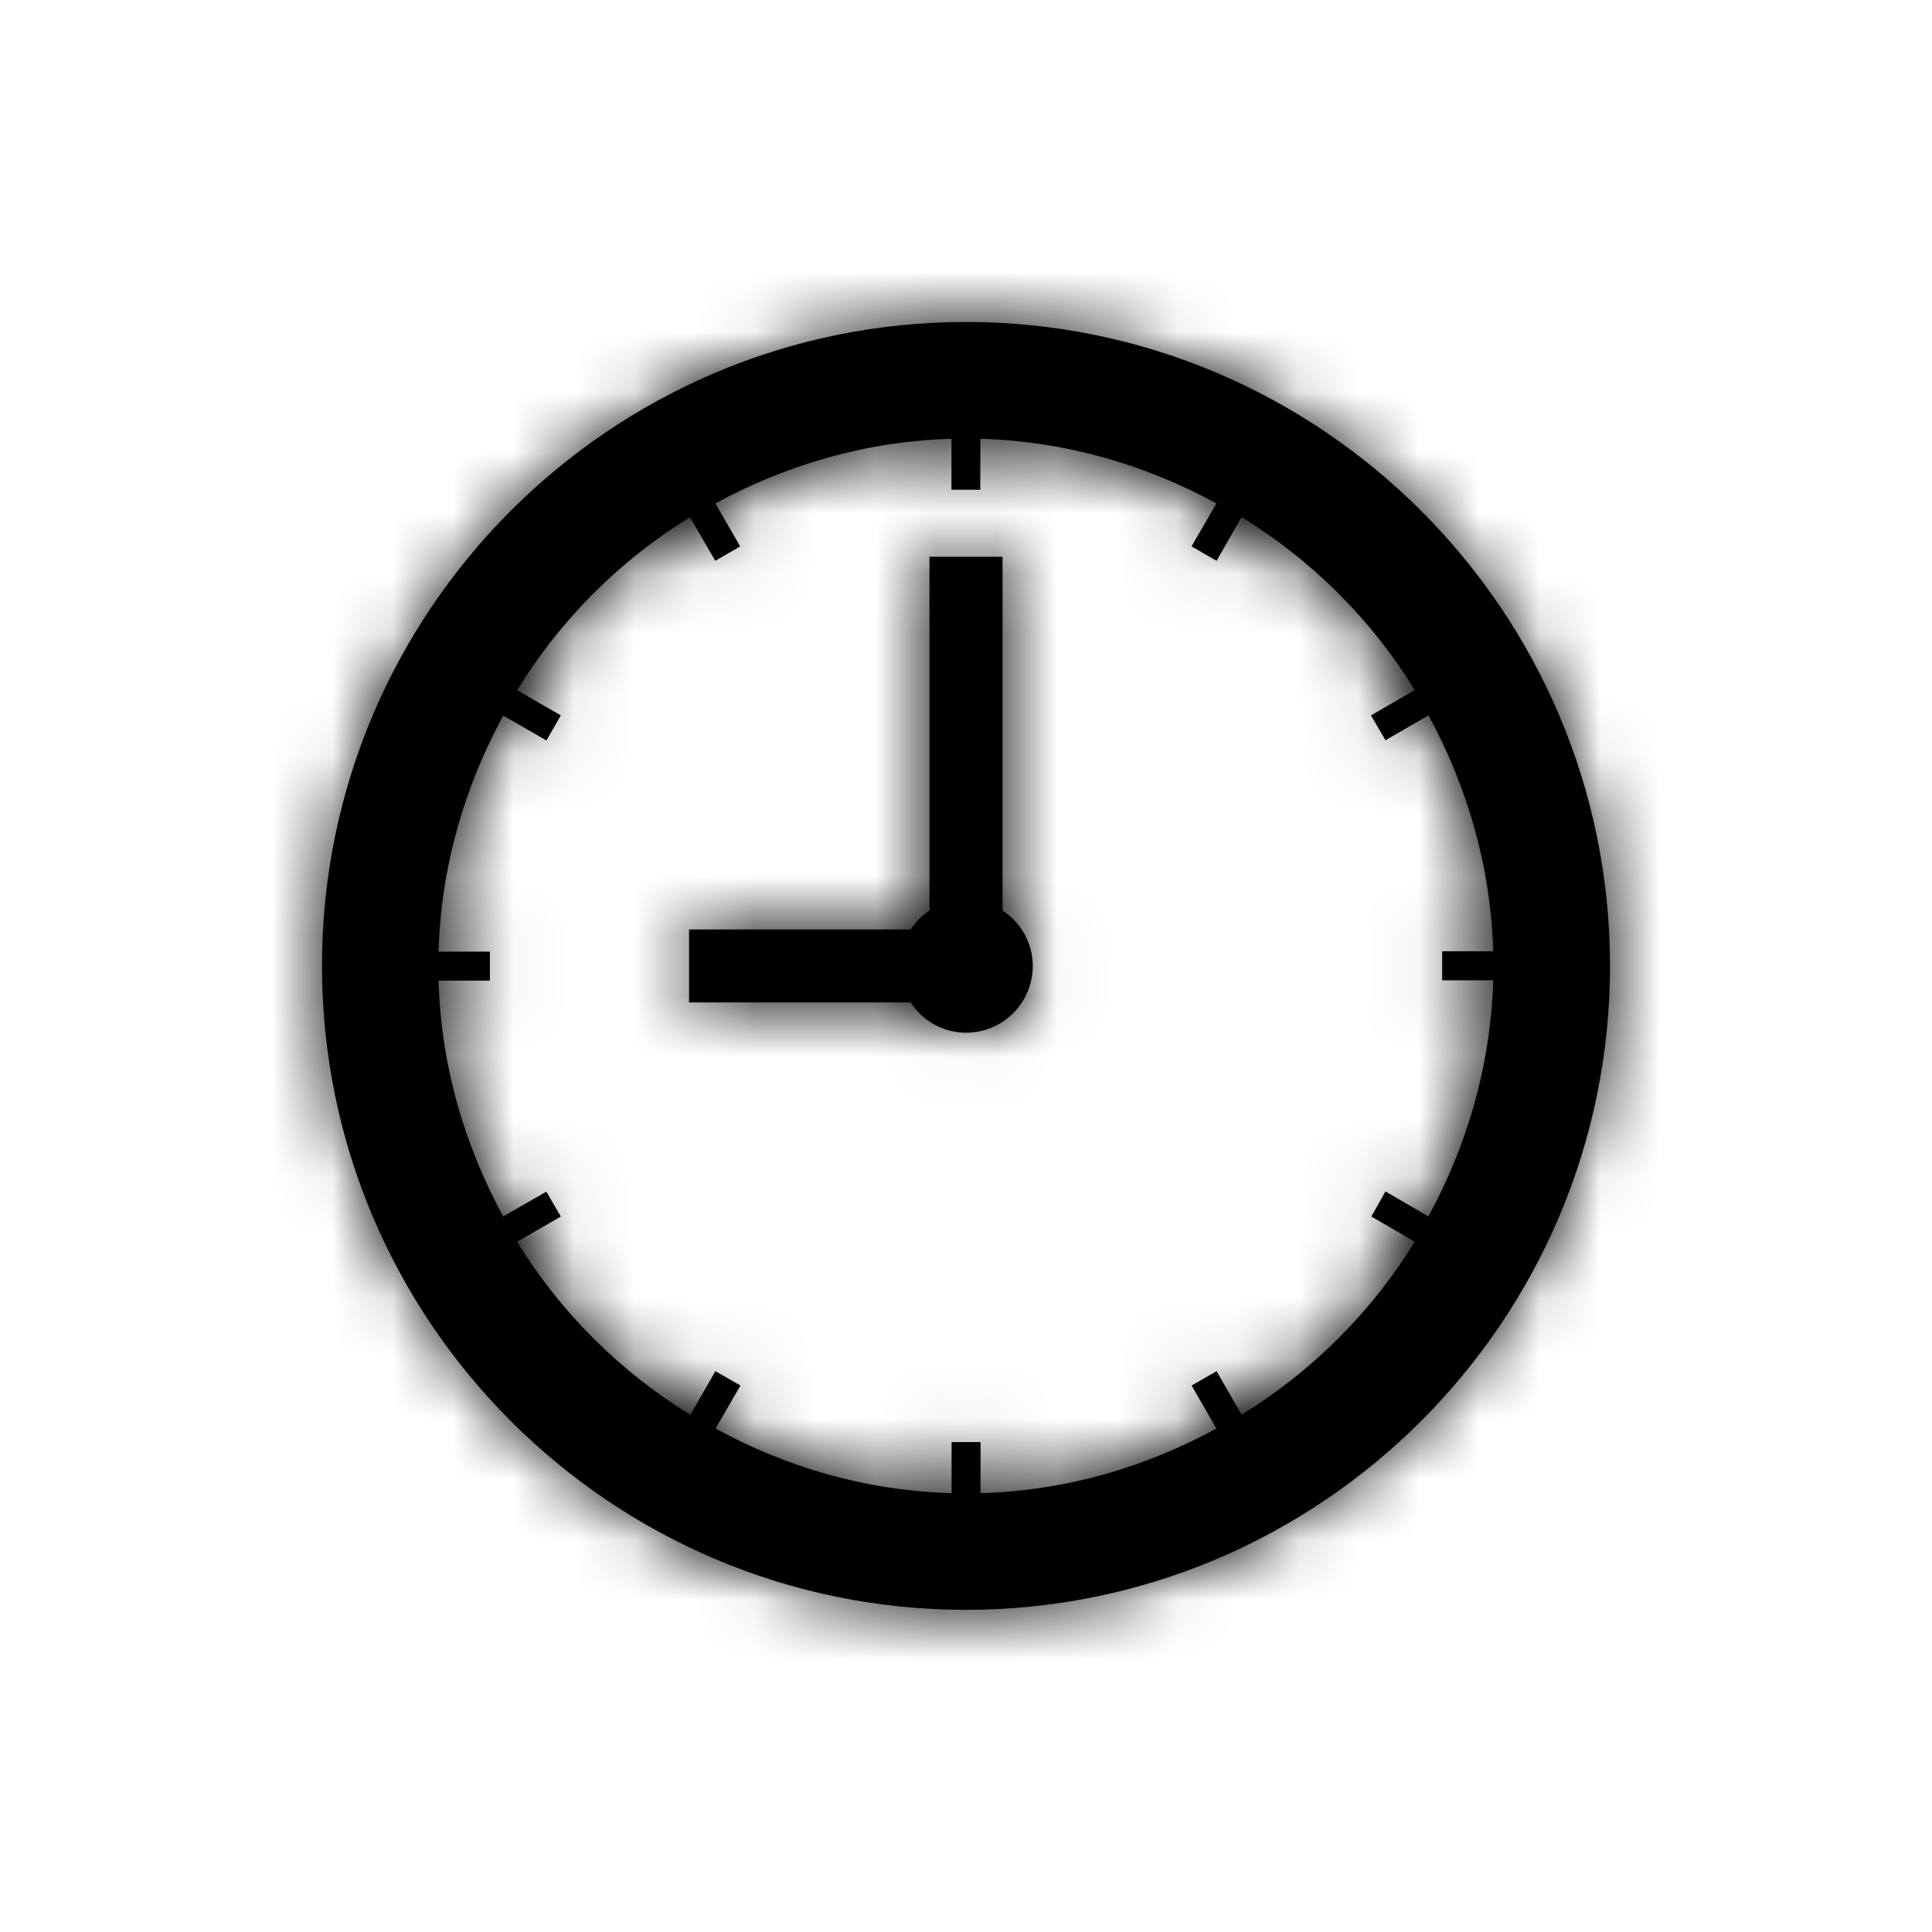 <svg xmlns="http://www.w3.org/2000/svg" xmlns:xlink="http://www.w3.org/1999/xlink" viewBox="0 0 32 32">
    <defs>
        <path id="p57ajay61a" d="M16 5.333c5.878 0 10.667 4.784 10.667 10.664 0 5.883-4.789 10.667-10.668 10.667-5.883 0-10.666-4.784-10.666-10.667 0-5.88 4.783-10.664 10.666-10.664zm.239 1.935l-.003.844h-.477v-.844c-1.414.04-2.736.431-3.91 1.07l.411.712-.413.239-.42-.723c-1.17.722-2.143 1.697-2.862 2.866l.724.417-.239.416-.715-.413c-.637 1.172-1.03 2.493-1.071 3.91h.85v.48h-.85c.04 1.415.433 2.733 1.07 3.906l.715-.41.24.412-.725.418c.72 1.168 1.7 2.146 2.87 2.866l.415-.723.416.238-.414.712c1.171.64 2.493 1.031 3.91 1.07v-.845h.48v.845c1.414-.039 2.733-.43 3.906-1.07l-.41-.712.414-.238.414.722c1.17-.722 2.149-1.698 2.868-2.866l-.719-.418.234-.415.711.414c.64-1.175 1.03-2.495 1.074-3.911h-.846v-.481h.846c-.044-1.414-.433-2.733-1.073-3.907l-.712.412-.24-.412.725-.42c-.719-1.169-1.699-2.145-2.868-2.865l-.414.725-.416-.239.413-.712c-1.173-.639-2.494-1.03-3.91-1.07zm.366 1.954v5.86c.308.2.501.543.501.917 0 .61-.496 1.106-1.106 1.106-.374 0-.717-.193-.917-.502h-3.67v-1.208h3.67c.082-.125.188-.232.312-.314V9.222h1.21z"/>
    </defs>
    <g fill="none" fill-rule="evenodd">
        <g>
            <g>
                <g>
                    <g transform="translate(-965 -719) translate(730 539) translate(40 180) translate(195)">
                        <mask id="dc3713r9rb" fill="#fff">
                            <use xlink:href="#p57ajay61a"/>
                        </mask>
                        <use fill="#000" fill-rule="nonzero" xlink:href="#p57ajay61a"/>
                        <g fill="currentColor" mask="url(#dc3713r9rb)">
                            <path d="M0 0H32V32H0z"/>
                        </g>
                    </g>
                </g>
            </g>
        </g>
    </g>
</svg>
